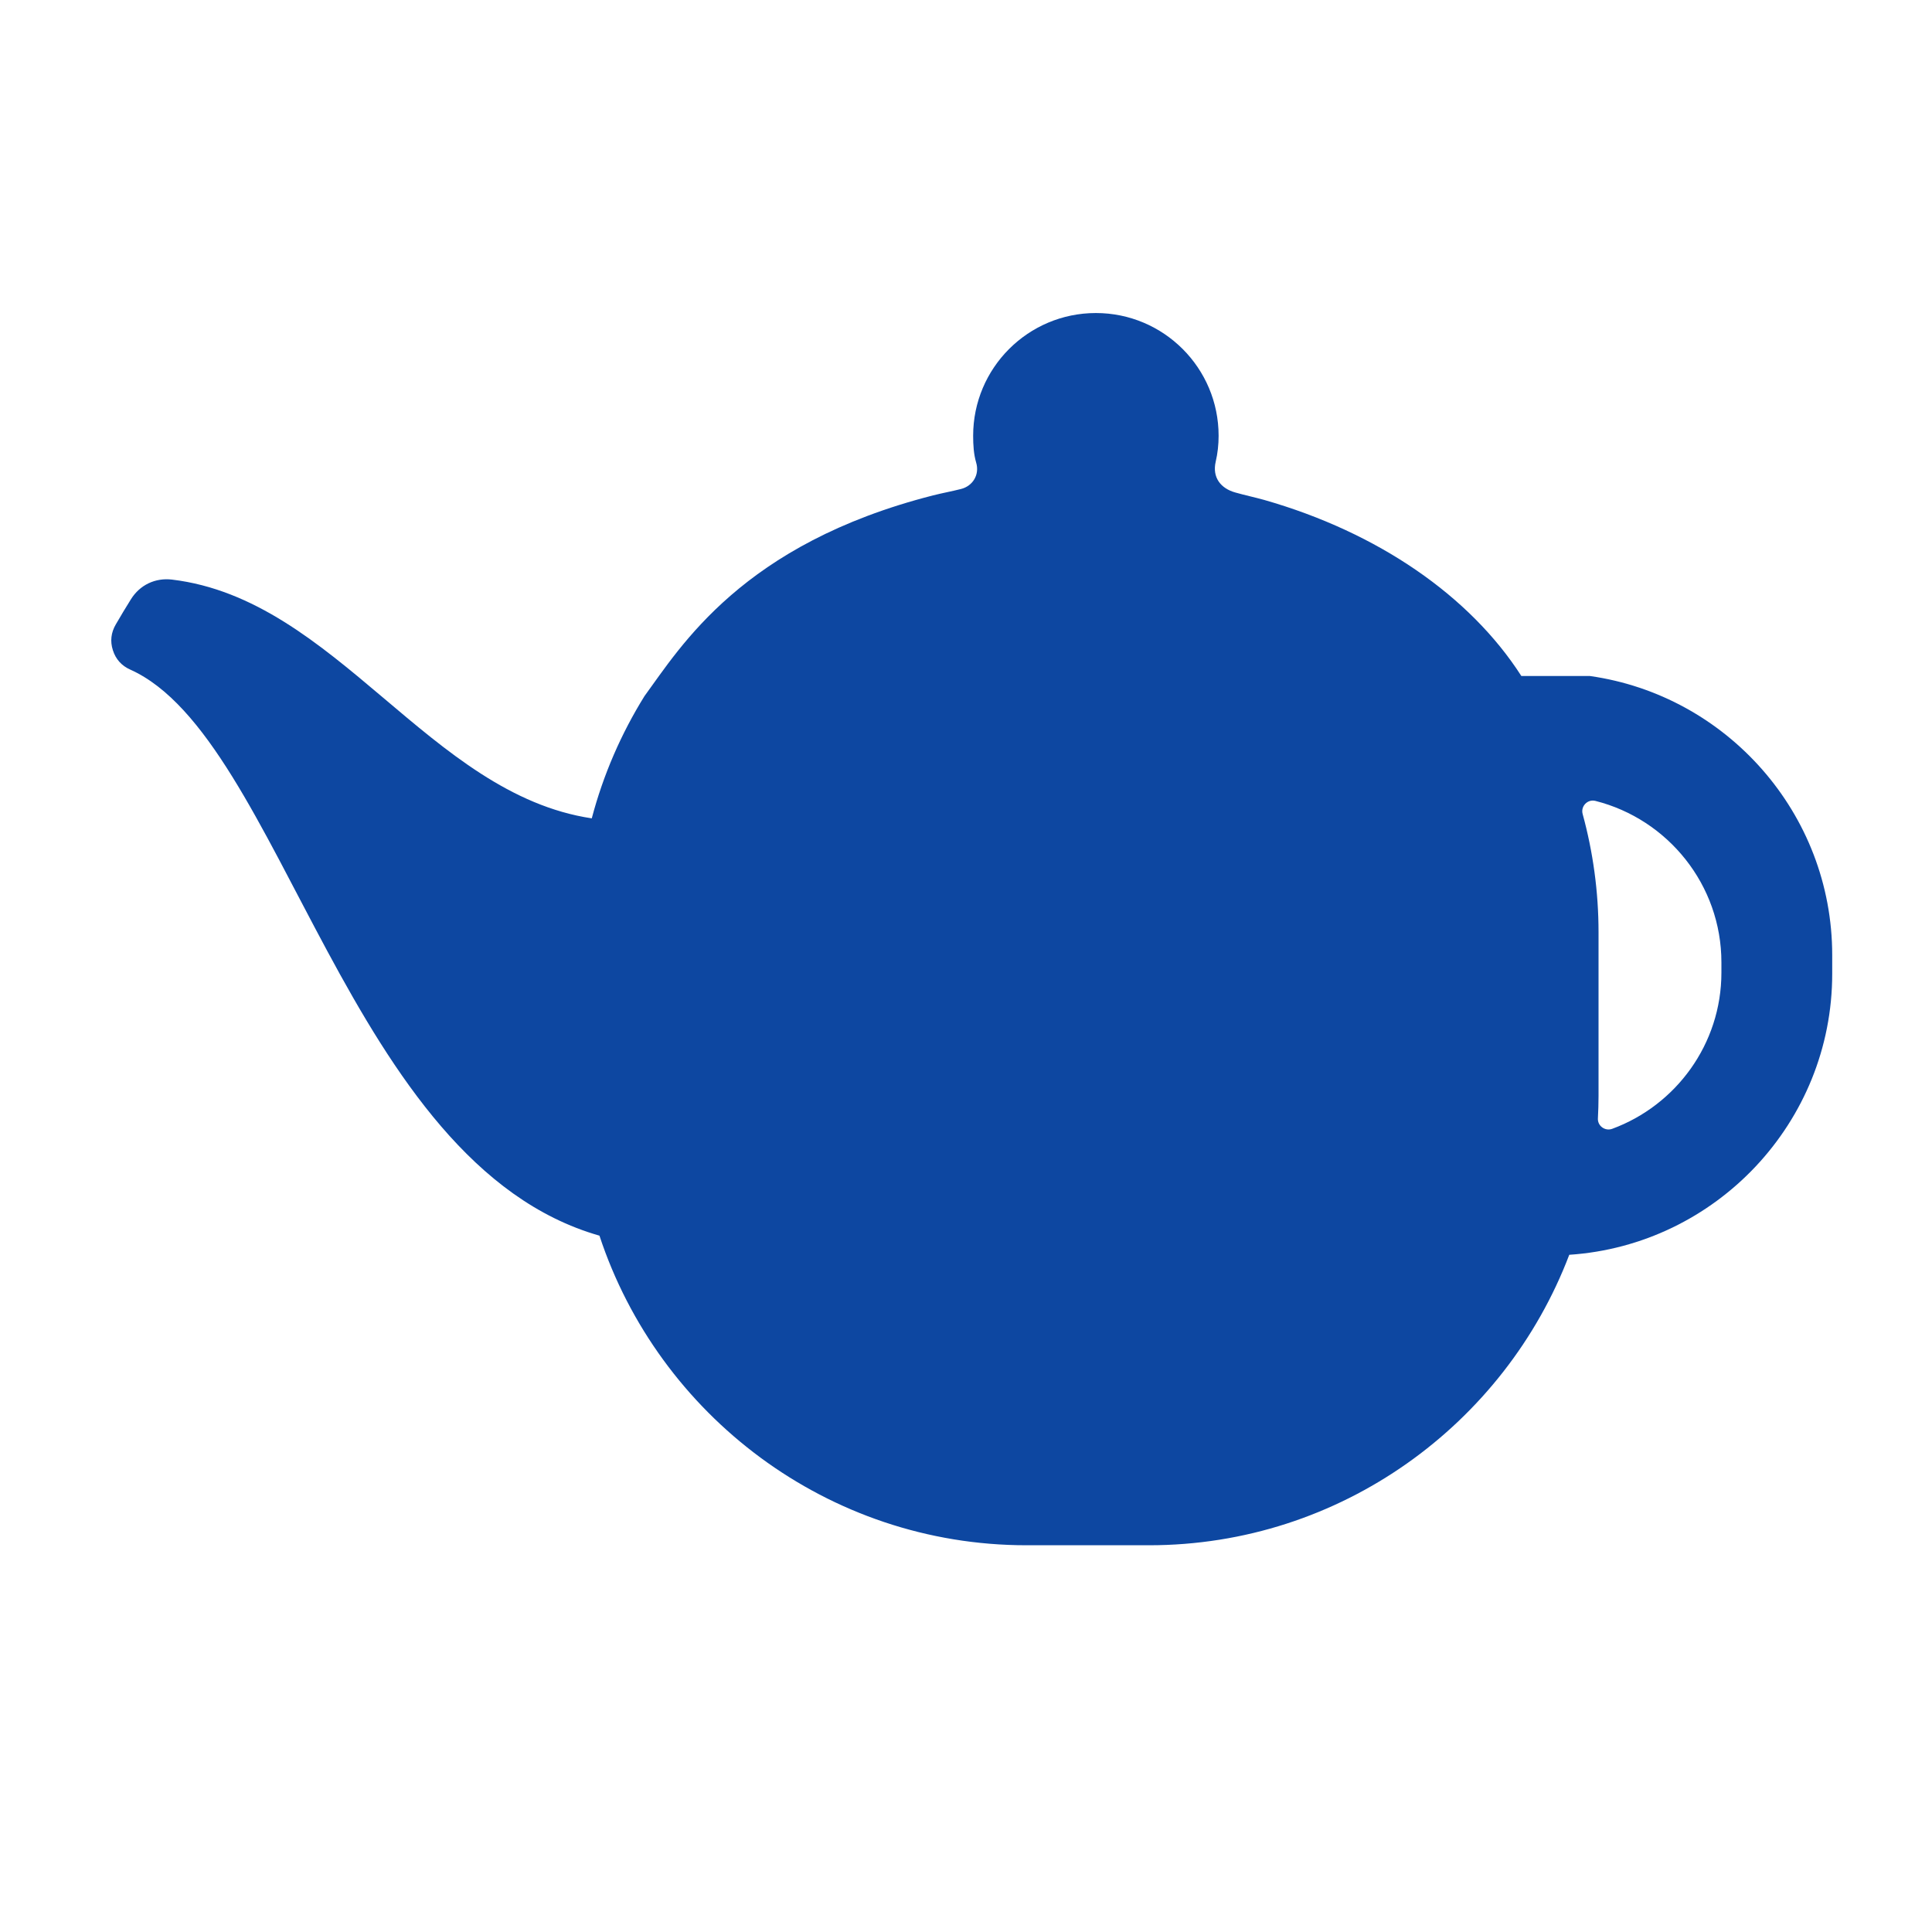 <?xml version="1.0" encoding="iso-8859-1"?>
<!-- Generator: Adobe Illustrator 16.0.2, SVG Export Plug-In . SVG Version: 6.00 Build 0)  -->
<!DOCTYPE svg PUBLIC "-//W3C//DTD SVG 1.1//EN" "http://www.w3.org/Graphics/SVG/1.1/DTD/svg11.dtd">
<svg version="1.1" id="co_x5F_food_x5F_3" xmlns="http://www.w3.org/2000/svg" xmlns:xlink="http://www.w3.org/1999/xlink" x="0px"
	 y="0px" width="40px" height="40px" viewBox="0 0 40 40" style="enable-background:new 0 0 40 40;" xml:space="preserve">
<path fill="#0D47A1" style="fill-rule:evenodd;clip-rule:evenodd;" d="M32.49,25.979c-1.335,3.508-4.734,6.014-8.701,6.014h-2.535
	c-4.115,0-7.619-2.695-8.843-6.41c-5.22-1.491-6.565-10.31-9.715-11.72c-0.178-0.079-0.301-0.216-0.359-0.401
	c-0.06-0.185-0.038-0.367,0.061-0.535c0.104-0.179,0.207-0.352,0.313-0.52C2.895,12.111,3.214,11.958,3.562,12
	c3.401,0.408,5.327,4.439,8.69,4.943c0.238-0.903,0.609-1.755,1.092-2.532c0.749-1.022,2.022-3.148,5.976-4.155
	c0.189-0.048,0.384-0.083,0.577-0.132c0.241-0.061,0.389-0.294,0.313-0.548c-0.051-0.175-0.062-0.363-0.062-0.554
	c0-1.403,1.138-2.541,2.541-2.541s2.541,1.138,2.541,2.541c0,0.185-0.02,0.363-0.06,0.536c-0.076,0.327,0.104,0.554,0.404,0.638
	c0.2,0.057,0.401,0.099,0.598,0.154c2.358,0.673,4.262,1.988,5.326,3.646h1.419c2.828,0.4,5.017,2.841,5.017,5.778v0.385
	C37.935,23.241,35.523,25.778,32.49,25.979z M35.64,19.926c0-1.608-1.112-2.966-2.608-3.344c-0.164-0.042-0.309,0.112-0.265,0.271
	c0.214,0.782,0.329,1.604,0.329,2.451v3.383c0,0.157-0.005,0.312-0.013,0.467c-0.01,0.157,0.149,0.271,0.296,0.217
	c1.317-0.485,2.261-1.753,2.261-3.235V19.926z"/>
</svg>
